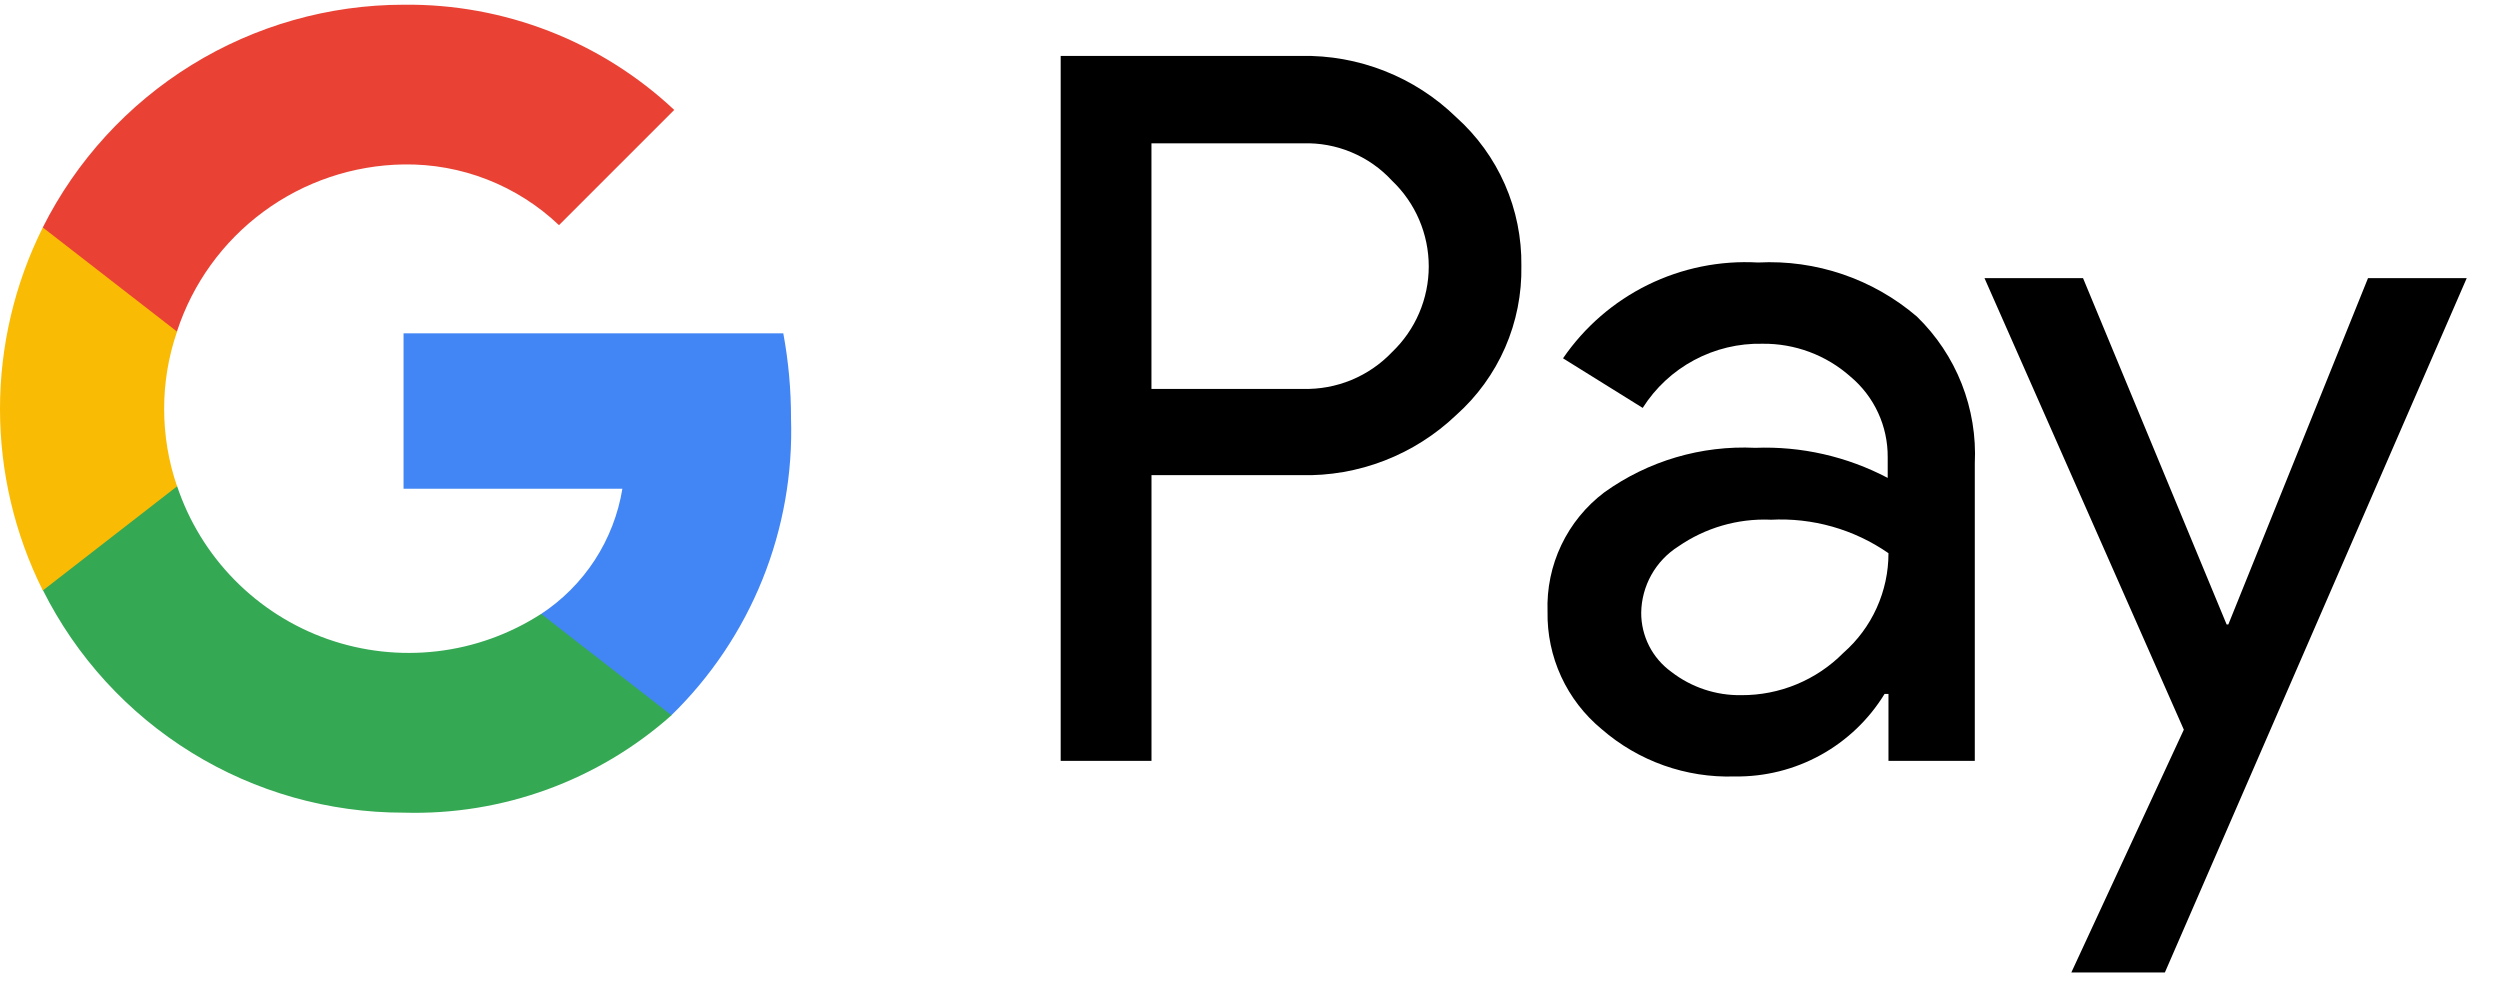 <svg width="62" height="25" viewBox="0 0 62 25" fill="none" xmlns="http://www.w3.org/2000/svg">
<path fill-rule="evenodd" clip-rule="evenodd" d="M26.305 1.387V18.87H28.557V11.784H32.259C32.968 11.802 33.673 11.679 34.334 11.423C34.996 11.167 35.6 10.783 36.113 10.294C36.634 9.83 37.048 9.259 37.327 8.62C37.606 7.981 37.743 7.289 37.73 6.592C37.739 5.898 37.6 5.209 37.321 4.573C37.042 3.937 36.63 3.369 36.113 2.906C35.603 2.41 35 2.02 34.338 1.76C33.676 1.499 32.97 1.372 32.259 1.387L26.305 1.387ZM32.313 3.555C32.725 3.541 33.136 3.617 33.517 3.777C33.898 3.936 34.241 4.176 34.521 4.48C34.809 4.754 35.039 5.084 35.195 5.449C35.352 5.815 35.433 6.209 35.433 6.607C35.433 7.004 35.352 7.398 35.195 7.764C35.039 8.129 34.809 8.459 34.521 8.734C34.237 9.032 33.894 9.267 33.514 9.424C33.133 9.581 32.724 9.656 32.313 9.645H28.556V3.555H32.313Z" fill="black"/>
<path fill-rule="evenodd" clip-rule="evenodd" d="M43.596 6.51C42.654 6.457 41.714 6.648 40.867 7.064C40.021 7.48 39.296 8.108 38.763 8.886L40.739 10.116C41.055 9.617 41.494 9.209 42.014 8.931C42.534 8.652 43.117 8.512 43.707 8.525C44.51 8.515 45.289 8.805 45.89 9.339C46.182 9.583 46.417 9.889 46.577 10.236C46.737 10.582 46.818 10.96 46.815 11.341V11.852C45.804 11.32 44.671 11.062 43.529 11.106C42.192 11.041 40.873 11.431 39.786 12.211C39.331 12.555 38.966 13.002 38.721 13.517C38.476 14.031 38.359 14.597 38.379 15.167C38.369 15.722 38.484 16.273 38.716 16.777C38.948 17.282 39.291 17.727 39.719 18.081C40.632 18.876 41.813 19.296 43.023 19.256C43.766 19.267 44.5 19.084 45.151 18.725C45.803 18.366 46.349 17.844 46.737 17.21H46.834V18.869H48.975V11.495C49.008 10.82 48.897 10.146 48.65 9.518C48.402 8.889 48.023 8.321 47.538 7.85C46.446 6.916 45.037 6.436 43.602 6.51M43.908 12.89C44.948 12.833 45.978 13.125 46.834 13.719C46.835 14.187 46.735 14.649 46.542 15.076C46.35 15.502 46.068 15.882 45.716 16.191C45.386 16.525 44.992 16.79 44.558 16.97C44.124 17.15 43.659 17.242 43.189 17.24C42.56 17.251 41.946 17.047 41.448 16.661C41.217 16.494 41.028 16.274 40.898 16.019C40.769 15.764 40.701 15.483 40.702 15.197C40.706 14.868 40.793 14.545 40.953 14.258C41.114 13.97 41.344 13.728 41.622 13.552C42.29 13.09 43.089 12.857 43.9 12.888" fill="black"/>
<path fill-rule="evenodd" clip-rule="evenodd" d="M49.215 6.897L54.159 18.096L51.369 24.117H53.689L61.175 6.897H58.727L55.263 15.486H55.22L51.659 6.897H49.215Z" fill="black"/>
<path fill-rule="evenodd" clip-rule="evenodd" d="M10.008 8.267V12.121H15.435C15.332 12.751 15.099 13.352 14.752 13.887C14.404 14.422 13.949 14.879 13.416 15.229V17.742H16.647C17.628 16.787 18.399 15.637 18.91 14.368C19.421 13.098 19.662 11.735 19.617 10.367C19.618 9.663 19.554 8.96 19.426 8.267H10.008Z" fill="#4285F4"/>
<path fill-rule="evenodd" clip-rule="evenodd" d="M1.062 12.048V14.631C1.893 16.293 3.171 17.689 4.752 18.665C6.333 19.641 8.155 20.156 10.012 20.154C12.453 20.225 14.829 19.361 16.653 17.739L13.42 15.225C12.643 15.726 11.763 16.043 10.845 16.151C9.928 16.259 8.998 16.156 8.126 15.85C7.254 15.543 6.465 15.041 5.817 14.382C5.169 13.723 4.681 12.925 4.389 12.048H1.062Z" fill="#34A853"/>
<path fill-rule="evenodd" clip-rule="evenodd" d="M1.062 5.64C0.364 7.038 0 8.579 0 10.142C0 11.704 0.364 13.246 1.062 14.644L4.391 12.061C4.179 11.444 4.071 10.795 4.071 10.142C4.07 9.489 4.178 8.84 4.391 8.223V5.64H1.062Z" fill="#FABB05"/>
<path fill-rule="evenodd" clip-rule="evenodd" d="M10.009 0.117C8.152 0.118 6.332 0.636 4.752 1.611C3.172 2.587 1.894 3.982 1.061 5.641L4.388 8.222C4.777 7.031 5.527 5.992 6.535 5.249C7.543 4.506 8.757 4.097 10.009 4.078C11.441 4.056 12.825 4.597 13.863 5.584L16.721 2.726C14.905 1.023 12.5 0.088 10.01 0.117" fill="#E94235"/>
</svg>
